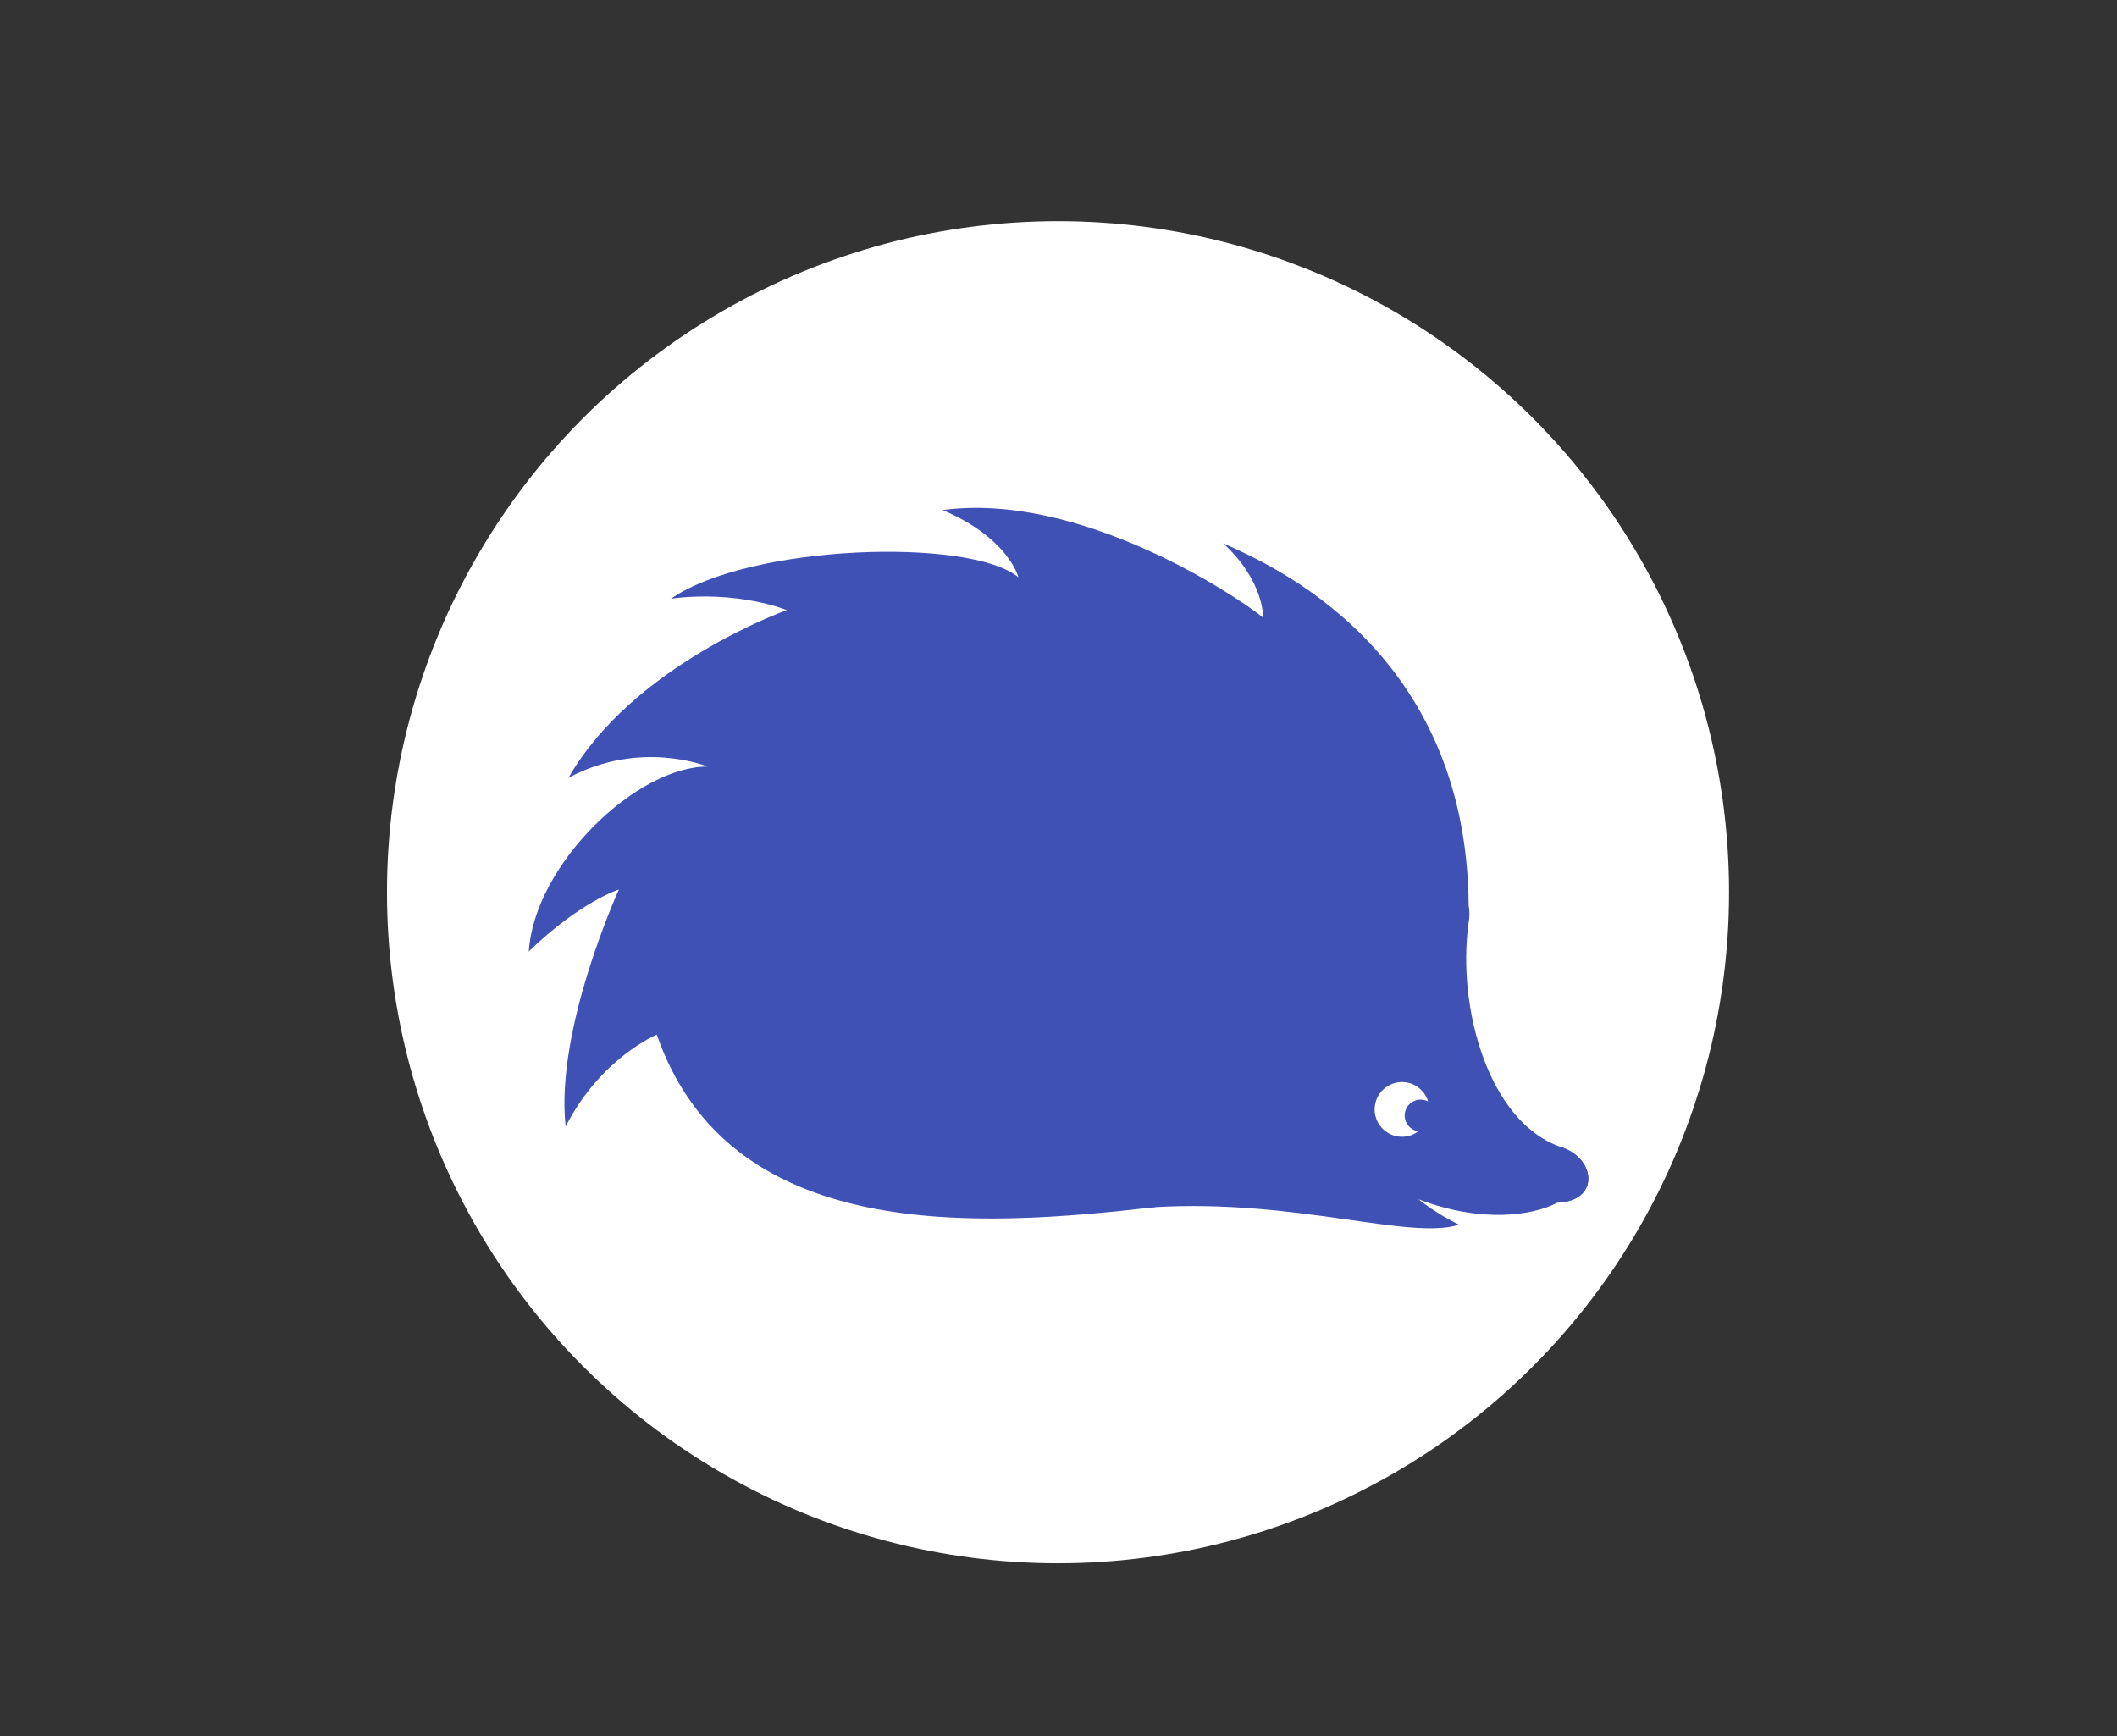 <?xml version="1.0" encoding="UTF-8" standalone="no"?>
<!DOCTYPE svg PUBLIC "-//W3C//DTD SVG 1.1//EN" "http://www.w3.org/Graphics/SVG/1.1/DTD/svg11.dtd">
<svg width="100%" height="100%" viewBox="0 0 5000 4100" version="1.1" xmlns="http://www.w3.org/2000/svg" xmlns:xlink="http://www.w3.org/1999/xlink" xml:space="preserve" xmlns:serif="http://www.serif.com/" style="fill-rule:evenodd;clip-rule:evenodd;stroke-linejoin:round;stroke-miterlimit:2;">
    <rect x="0" y="0" width="5000" height="4100" fill="#333333" stroke="none"/>
    <g transform="matrix(4.167,0,0,4.167,0,0)">
        <g transform="matrix(0.215,0,0,0.215,122.909,15.436)">
            <circle cx="2217.52" cy="2280.26" r="1769.02" style="fill:white;"/>
        </g>
        <g transform="matrix(1,0,0,1,0.001,0.618)">
            <path d="M832.341,522.899C825.81,570.247 843.637,635.755 885.063,649.601C904.734,656.175 906.674,680.198 882.75,681.006C868.397,688.536 839.321,692.584 804.022,679.102C809.099,683.182 817.843,689.087 827.01,693.509C798.846,702.393 734.996,678.929 654.812,683.526C574.626,688.123 579.561,568.699 610.945,564.459C642.331,560.22 734.79,467.76 832.341,522.899Z" style="fill:rgb(63,81,181);"/>
        </g>
        <g transform="matrix(1,0,0,1,0.001,0.618)">
            <path d="M832.427,512.698C831.48,367.673 720.875,319.562 693.286,307.3C716.53,328.572 715.975,349.434 715.975,349.434C699.342,336.033 611.418,278.1 534.266,288.46C571.712,304.348 577.211,326.544 577.211,326.544C549.662,303.856 424.877,307.907 380.31,338.698C418.242,333.75 445.943,345.181 445.943,345.181C445.943,345.181 359.07,375.944 322.202,440.218C363.15,418.262 401.031,433.851 401.031,433.851C360.516,433.851 302.87,489.561 299.744,538.582C329.088,510.25 350.793,503.537 350.793,503.537C350.793,503.537 314.504,582.828 320.61,637.872C340.404,599.007 372.267,585.782 372.267,585.782C413.418,704.337 553.556,695.22 654.812,683.526C654.858,652.179 650.375,620.017 697.643,617.892C689.688,610.955 681.486,605.49 659.755,611.835C669.426,598.327 689.463,582.724 722.899,581.248C711.023,550.71 754.913,548.472 782.056,577.312C778.93,549.181 798.322,520.945 825.268,521.974C829.714,522.552 832.306,522.894 832.336,522.898L832.341,522.899C833.041,518.694 833.042,515.367 832.427,512.698Z" style="fill:rgb(63,81,181);"/>
        </g>
        <g transform="matrix(1,0,0,1,0.001,0.618)">
            <path d="M884.667,649.459C884.8,649.505 884.93,649.556 885.063,649.601C904.706,656.166 906.666,680.126 882.853,681.001C879.588,676.994 877.624,671.842 877.624,666.221C877.624,659.624 880.328,653.671 884.667,649.459Z" style="fill:rgb(63,81,181);"/>
        </g>
        <g transform="matrix(-0.808,0.589,-0.589,-0.808,1806.29,667.898)">
            <path d="M794.551,612.104C803.109,612.104 810.049,619.042 810.049,627.601C810.049,636.16 803.109,643.099 794.551,643.099C785.992,643.099 779.053,636.16 779.053,627.601C779.053,625.8 779.361,624.071 779.926,622.463C781.374,625.501 784.475,627.601 788.064,627.601C793.041,627.601 797.076,623.566 797.076,618.589C797.076,616.044 796.021,613.746 794.323,612.107L794.551,612.104Z" style="fill:white;"/>
        </g>
    </g>
</svg>
